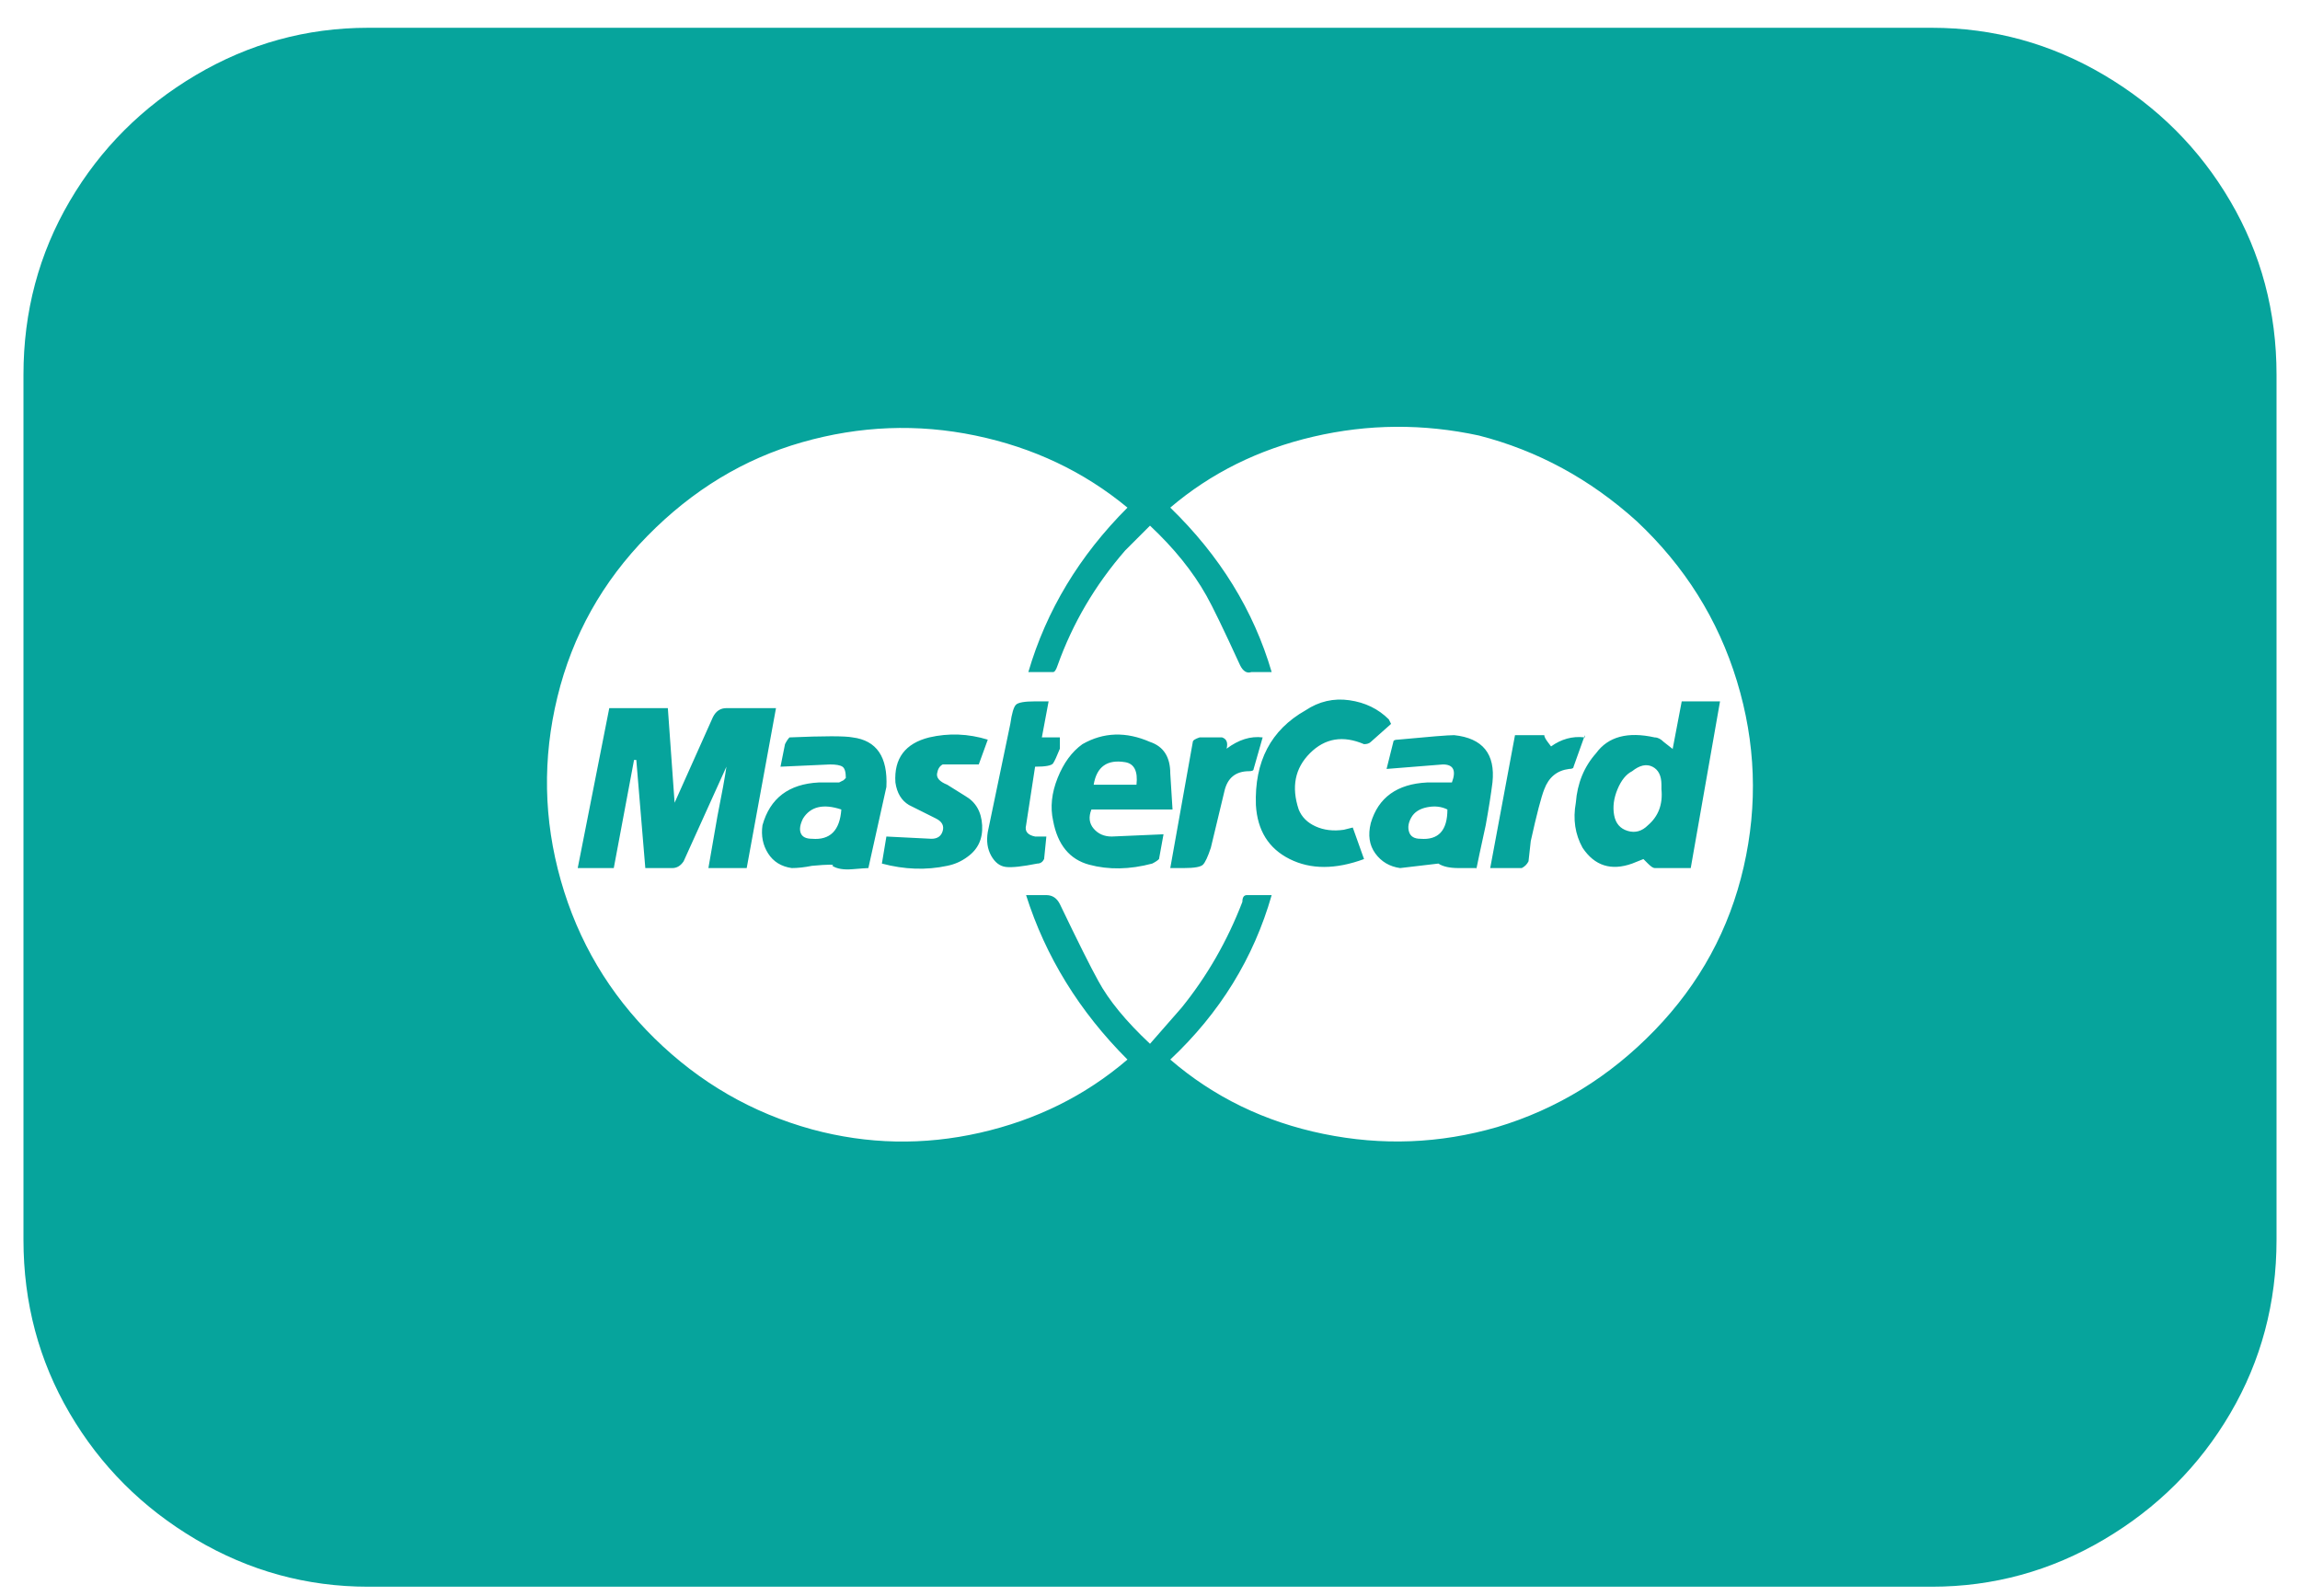 <?xml version="1.0" encoding="UTF-8"?>
<svg width="49px" height="34px" viewBox="0 0 49 34" version="1.1" xmlns="http://www.w3.org/2000/svg" xmlns:xlink="http://www.w3.org/1999/xlink">
    <!-- Generator: Sketch 49 (51002) - http://www.bohemiancoding.com/sketch -->
    <title>mc</title>
    <desc>Created with Sketch.</desc>
    <defs></defs>
    <g id="e-commerce" stroke="none" stroke-width="1" fill="none" fill-rule="evenodd">
        <g id="Payment" transform="translate(-330, -288)" fill="#06a49c">
            <g id="payment" transform="translate(266, 179)">
                <g id="methods" transform="translate(30, 74)">
                    <path d="M75.156,35.592 C76.468,35.592 77.692,35.928 78.828,36.6 C79.964,37.272 80.86,38.168 81.516,39.288 C82.172,40.408 82.5,41.64 82.5,42.984 L82.5,61.416 C82.5,62.76 82.172,63.992 81.516,65.112 C80.86,66.232 79.964,67.128 78.828,67.8 C77.692,68.472 76.468,68.808 75.156,68.808 L41.844,68.808 C40.532,68.808 39.308,68.472 38.172,67.8 C37.036,67.128 36.14,66.232 35.484,65.112 C34.828,63.992 34.5,62.76 34.5,61.416 L34.5,42.984 C34.5,41.64 34.828,40.408 35.484,39.288 C36.14,38.168 37.036,37.272 38.172,36.6 C39.308,35.928 40.532,35.592 41.844,35.592 L75.156,35.592 Z M69.252,56.952 C70.212,55.96 70.844,54.8 71.148,53.472 C71.452,52.144 71.404,50.824 71.004,49.512 C70.604,48.2 69.892,47.064 68.868,46.104 C67.876,45.208 66.756,44.6 65.508,44.28 C64.324,44.024 63.148,44.032 61.98,44.304 C60.812,44.576 59.796,45.08 58.932,45.816 C59.988,46.84 60.708,48.008 61.092,49.32 L60.66,49.32 C60.564,49.352 60.484,49.304 60.42,49.176 C60.068,48.408 59.828,47.912 59.7,47.688 C59.412,47.176 59.012,46.68 58.5,46.2 L57.972,46.728 C57.332,47.464 56.852,48.28 56.532,49.176 C56.5,49.272 56.468,49.32 56.436,49.32 L55.908,49.32 C56.292,48.008 56.996,46.84 58.02,45.816 C57.092,45.048 56.012,44.536 54.78,44.28 C53.548,44.024 52.316,44.072 51.084,44.424 C49.852,44.776 48.756,45.44 47.796,46.416 C46.836,47.392 46.196,48.536 45.876,49.848 C45.556,51.16 45.58,52.464 45.948,53.76 C46.316,55.056 46.98,56.176 47.94,57.12 C48.9,58.064 50.02,58.712 51.3,59.064 C52.484,59.384 53.676,59.408 54.876,59.136 C56.076,58.864 57.124,58.344 58.02,57.576 C56.996,56.552 56.276,55.384 55.86,54.072 L56.292,54.072 C56.42,54.072 56.516,54.136 56.58,54.264 C56.964,55.064 57.236,55.608 57.396,55.896 C57.62,56.312 57.988,56.76 58.5,57.24 L59.172,56.472 C59.716,55.8 60.148,55.048 60.468,54.216 C60.468,54.12 60.5,54.072 60.564,54.072 L61.092,54.072 C60.708,55.416 59.988,56.584 58.932,57.576 C59.86,58.376 60.948,58.904 62.196,59.16 C63.444,59.416 64.676,59.368 65.892,59.016 C67.172,58.632 68.292,57.944 69.252,56.952 Z M49.476,50.088 L50.532,50.088 L49.908,53.496 L49.092,53.496 L49.284,52.392 C49.38,51.912 49.444,51.56 49.476,51.336 L48.564,53.352 C48.5,53.448 48.42,53.496 48.324,53.496 L47.748,53.496 L47.556,51.192 L47.508,51.192 L47.076,53.496 L46.308,53.496 L46.98,50.088 L48.228,50.088 L48.372,52.104 L49.188,50.28 C49.252,50.152 49.348,50.088 49.476,50.088 Z M52.884,51.768 L52.5,53.496 C52.468,53.496 52.356,53.504 52.164,53.52 C51.972,53.536 51.828,53.512 51.732,53.448 C51.796,53.416 51.652,53.416 51.3,53.448 C51.14,53.48 50.996,53.496 50.868,53.496 C50.644,53.464 50.476,53.36 50.364,53.184 C50.252,53.008 50.212,52.808 50.244,52.584 C50.404,52.008 50.804,51.704 51.444,51.672 L51.876,51.672 L51.972,51.624 L52.02,51.576 C52.02,51.448 51.996,51.368 51.948,51.336 C51.9,51.304 51.812,51.288 51.684,51.288 L50.628,51.336 L50.724,50.856 C50.756,50.792 50.788,50.744 50.82,50.712 C51.556,50.68 52.004,50.68 52.164,50.712 C52.676,50.776 52.916,51.128 52.884,51.768 Z M51.3,52.872 C51.684,52.904 51.892,52.696 51.924,52.248 C51.54,52.12 51.268,52.184 51.108,52.44 C51.044,52.568 51.028,52.672 51.06,52.752 C51.092,52.832 51.172,52.872 51.3,52.872 Z M54.18,51.72 L54.564,51.96 C54.788,52.088 54.908,52.296 54.924,52.584 C54.94,52.872 54.836,53.096 54.612,53.256 C54.484,53.352 54.34,53.416 54.18,53.448 C53.732,53.544 53.268,53.528 52.788,53.4 L52.884,52.824 L53.844,52.872 C53.972,52.872 54.052,52.816 54.084,52.704 C54.116,52.592 54.068,52.504 53.94,52.44 L53.364,52.152 C53.204,52.056 53.108,51.896 53.076,51.672 C53.044,51.16 53.284,50.84 53.796,50.712 C54.212,50.616 54.628,50.632 55.044,50.76 L54.852,51.288 L54.084,51.288 C54.02,51.32 53.98,51.384 53.964,51.48 C53.948,51.576 54.02,51.656 54.18,51.72 Z M56.58,50.952 C56.516,51.112 56.468,51.216 56.436,51.264 C56.404,51.312 56.276,51.336 56.052,51.336 L55.86,52.584 C55.828,52.712 55.892,52.792 56.052,52.824 L56.292,52.824 L56.244,53.304 C56.212,53.368 56.164,53.4 56.1,53.4 C55.78,53.464 55.556,53.488 55.428,53.472 C55.3,53.456 55.196,53.376 55.116,53.232 C55.036,53.088 55.012,52.92 55.044,52.728 L55.524,50.424 C55.556,50.2 55.596,50.064 55.644,50.016 C55.692,49.968 55.828,49.944 56.052,49.944 L56.34,49.944 L56.196,50.712 L56.58,50.712 L56.58,50.952 Z M57.684,52.824 L58.788,52.776 L58.692,53.304 C58.66,53.336 58.612,53.368 58.548,53.4 C58.068,53.528 57.62,53.536 57.204,53.424 C56.788,53.312 56.532,53 56.436,52.488 C56.372,52.2 56.404,51.896 56.532,51.576 C56.66,51.256 56.836,51.016 57.06,50.856 C57.508,50.6 57.988,50.584 58.5,50.808 C58.788,50.904 58.932,51.128 58.932,51.48 L58.98,52.248 L57.252,52.248 C57.188,52.408 57.204,52.544 57.3,52.656 C57.396,52.768 57.524,52.824 57.684,52.824 Z M57.972,51.24 C57.588,51.176 57.364,51.336 57.3,51.72 L58.212,51.72 C58.244,51.432 58.164,51.272 57.972,51.24 Z M60.132,50.952 C60.388,50.76 60.644,50.68 60.9,50.712 L60.708,51.384 C60.708,51.416 60.676,51.432 60.612,51.432 C60.324,51.432 60.148,51.576 60.084,51.864 L59.796,53.064 C59.732,53.256 59.676,53.376 59.628,53.424 C59.58,53.472 59.444,53.496 59.22,53.496 L58.932,53.496 L59.412,50.808 C59.412,50.776 59.46,50.744 59.556,50.712 L60.036,50.712 C60.132,50.744 60.164,50.824 60.132,50.952 Z M63.06,50.856 C62.612,50.664 62.228,50.728 61.908,51.048 C61.588,51.368 61.508,51.768 61.668,52.248 C61.732,52.408 61.852,52.528 62.028,52.608 C62.204,52.688 62.404,52.712 62.628,52.68 L62.82,52.632 L63.06,53.304 C62.452,53.528 61.924,53.528 61.476,53.304 C61.028,53.08 60.788,52.696 60.756,52.152 C60.724,51.224 61.076,50.552 61.812,50.136 C62.1,49.944 62.412,49.872 62.748,49.92 C63.084,49.968 63.364,50.104 63.588,50.328 L63.636,50.424 L63.204,50.808 C63.172,50.84 63.124,50.856 63.06,50.856 Z M65.457,53.496 C65.449,53.534 65.451,53.534 65.46,53.496 L65.457,53.496 Z M65.457,53.496 L65.076,53.496 C64.884,53.496 64.74,53.464 64.644,53.4 L63.828,53.496 C63.604,53.464 63.428,53.36 63.3,53.184 C63.172,53.008 63.14,52.792 63.204,52.536 C63.364,51.992 63.764,51.704 64.404,51.672 L64.932,51.672 C65.028,51.416 64.964,51.288 64.74,51.288 L63.54,51.384 L63.684,50.808 C63.684,50.776 63.716,50.76 63.78,50.76 C64.452,50.696 64.852,50.664 64.98,50.664 C65.588,50.728 65.86,51.064 65.796,51.672 C65.764,51.928 65.716,52.232 65.652,52.584 C65.539,53.102 65.474,53.406 65.457,53.496 Z M64.26,52.872 C64.644,52.904 64.836,52.696 64.836,52.248 C64.708,52.184 64.564,52.168 64.404,52.2 C64.244,52.232 64.132,52.304 64.068,52.416 C64.004,52.528 63.988,52.632 64.02,52.728 C64.052,52.824 64.132,52.872 64.26,52.872 Z M67.748,50.71 L67.524,51.336 C67.524,51.368 67.492,51.384 67.428,51.384 C67.172,51.416 66.996,51.56 66.9,51.816 C66.836,51.976 66.74,52.344 66.612,52.92 L66.564,53.352 C66.532,53.416 66.484,53.464 66.42,53.496 L65.748,53.496 L66.276,50.664 L66.9,50.664 C66.9,50.696 66.924,50.744 66.972,50.808 L67.044,50.904 C67.263,50.747 67.498,50.683 67.748,50.71 Z M67.748,50.71 L67.764,50.664 L67.764,50.712 C67.759,50.711 67.753,50.711 67.748,50.71 Z M67.572,52.104 C67.604,51.688 67.748,51.336 68.004,51.048 C68.26,50.696 68.676,50.584 69.252,50.712 C69.316,50.712 69.38,50.744 69.444,50.808 C69.604,50.936 69.668,50.984 69.636,50.952 L69.828,49.944 L70.644,49.944 L70.02,53.496 L69.252,53.496 C69.22,53.496 69.172,53.464 69.108,53.4 L69.012,53.304 L68.772,53.4 C68.324,53.56 67.972,53.448 67.716,53.064 C67.556,52.776 67.508,52.456 67.572,52.104 Z M68.772,51.432 C68.644,51.496 68.54,51.624 68.46,51.816 C68.38,52.008 68.356,52.192 68.388,52.368 C68.42,52.544 68.516,52.656 68.676,52.704 C68.836,52.752 68.98,52.712 69.108,52.584 C69.332,52.392 69.428,52.136 69.396,51.816 L69.396,51.72 C69.396,51.528 69.332,51.4 69.204,51.336 C69.076,51.272 68.932,51.304 68.772,51.432 Z" id="mc"></path>
                </g>
            </g>
        </g>
    </g>
</svg>
